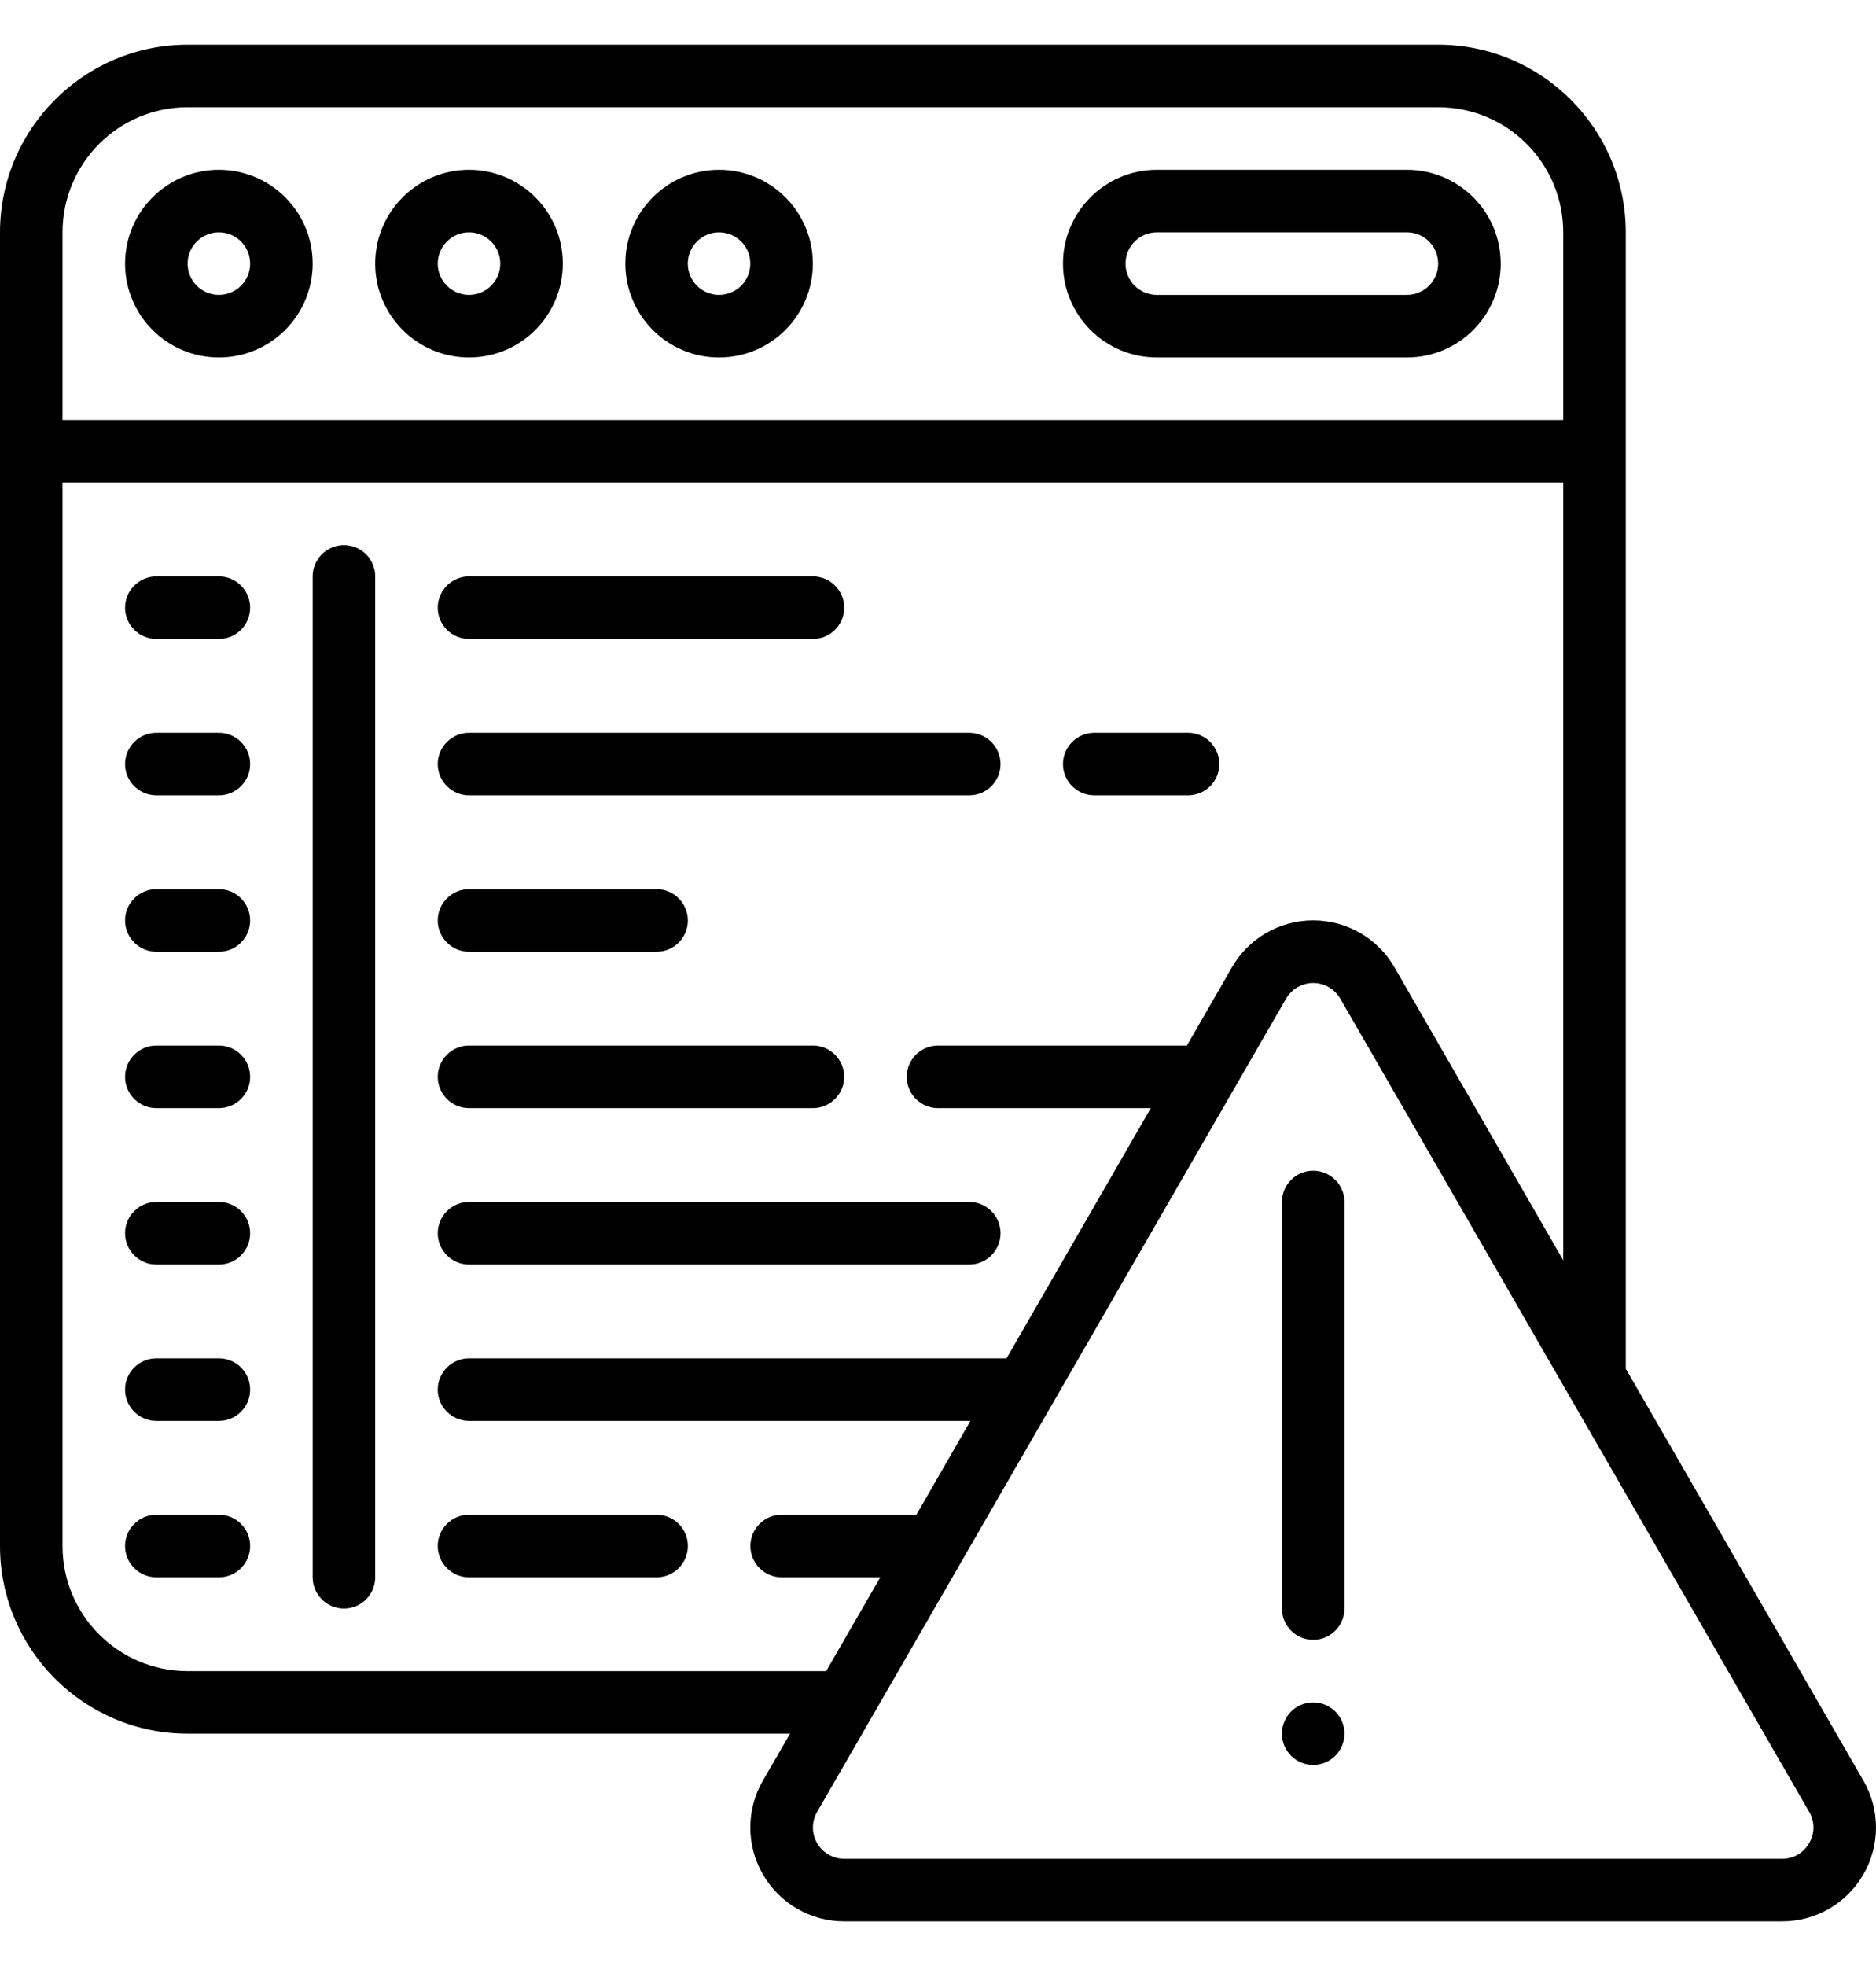 <svg width="21" height="22" viewBox="0 0 21 22" fill="none" xmlns="http://www.w3.org/2000/svg">
<path d="M2.45 4C3.03 4 3.5 3.53 3.5 2.95C3.5 2.37 3.03 1.9 2.45 1.9C1.871 1.9 1.4 2.37 1.4 2.95C1.4 3.53 1.871 4 2.45 4ZM2.45 2.6C2.644 2.6 2.8 2.757 2.8 2.95C2.8 3.143 2.644 3.3 2.45 3.3C2.257 3.3 2.1 3.143 2.1 2.95C2.1 2.757 2.257 2.6 2.45 2.6Z" fill="black"/>
<path d="M5.25 4C5.83 4 6.3 3.53 6.3 2.95C6.3 2.37 5.83 1.9 5.25 1.9C4.67 1.9 4.2 2.37 4.2 2.95C4.2 3.53 4.67 4 5.25 4ZM5.25 2.6C5.443 2.6 5.6 2.757 5.6 2.95C5.6 3.143 5.443 3.3 5.25 3.3C5.057 3.3 4.9 3.143 4.9 2.95C4.9 2.757 5.057 2.6 5.25 2.6Z" fill="black"/>
<path d="M8.049 4C8.629 4 9.099 3.53 9.099 2.95C9.099 2.37 8.629 1.9 8.049 1.9C7.47 1.9 7 2.37 7 2.95C7 3.53 7.47 4 8.049 4ZM8.049 2.6C8.243 2.6 8.399 2.757 8.399 2.95C8.399 3.143 8.243 3.3 8.049 3.3C7.856 3.3 7.699 3.143 7.699 2.95C7.699 2.757 7.856 2.6 8.049 2.6Z" fill="black"/>
<path d="M12.949 4H15.749C16.329 4 16.799 3.53 16.799 2.95C16.799 2.37 16.329 1.9 15.749 1.9H12.949C12.37 1.9 11.899 2.37 11.899 2.95C11.899 3.53 12.37 4 12.949 4ZM12.949 2.6H15.749C15.943 2.6 16.099 2.757 16.099 2.95C16.099 3.143 15.943 3.3 15.749 3.3H12.949C12.756 3.3 12.599 3.143 12.599 2.95C12.599 2.757 12.756 2.6 12.949 2.6Z" fill="black"/>
<path d="M3.85 6.1C3.657 6.1 3.5 6.257 3.5 6.45V17.65C3.5 17.843 3.657 18 3.85 18C4.044 18 4.2 17.843 4.2 17.65V6.45C4.2 6.257 4.044 6.1 3.85 6.1Z" fill="black"/>
<path d="M2.45 6.45H1.75C1.557 6.45 1.4 6.607 1.4 6.8C1.4 6.993 1.557 7.15 1.75 7.15H2.45C2.644 7.15 2.8 6.993 2.8 6.8C2.8 6.607 2.644 6.45 2.45 6.45Z" fill="black"/>
<path d="M5.25 7.15H9.1C9.293 7.15 9.45 6.993 9.45 6.8C9.45 6.607 9.293 6.45 9.1 6.45H5.25C5.057 6.45 4.9 6.607 4.9 6.8C4.9 6.993 5.057 7.15 5.25 7.15Z" fill="black"/>
<path d="M2.45 8.2H1.75C1.557 8.2 1.4 8.357 1.4 8.55C1.4 8.743 1.557 8.9 1.75 8.9H2.45C2.644 8.9 2.8 8.743 2.8 8.55C2.8 8.357 2.644 8.2 2.45 8.2Z" fill="black"/>
<path d="M5.25 8.9H10.85C11.043 8.9 11.2 8.743 11.2 8.55C11.2 8.357 11.043 8.2 10.85 8.2H5.25C5.057 8.2 4.9 8.357 4.9 8.55C4.9 8.743 5.057 8.9 5.25 8.9Z" fill="black"/>
<path d="M2.45 9.95H1.75C1.557 9.95 1.4 10.107 1.4 10.3C1.4 10.493 1.557 10.65 1.75 10.65H2.45C2.644 10.65 2.8 10.493 2.8 10.3C2.8 10.107 2.644 9.95 2.45 9.95Z" fill="black"/>
<path d="M5.25 10.65H7.35C7.543 10.65 7.7 10.493 7.7 10.3C7.7 10.107 7.543 9.95 7.35 9.95H5.25C5.057 9.95 4.9 10.107 4.9 10.3C4.9 10.493 5.057 10.65 5.25 10.65Z" fill="black"/>
<path d="M2.45 11.7H1.75C1.557 11.7 1.4 11.857 1.4 12.05C1.4 12.243 1.557 12.4 1.75 12.4H2.45C2.644 12.4 2.8 12.243 2.8 12.05C2.8 11.857 2.644 11.7 2.45 11.7Z" fill="black"/>
<path d="M5.25 12.4H9.1C9.293 12.4 9.45 12.243 9.45 12.05C9.45 11.857 9.293 11.7 9.1 11.7H5.25C5.057 11.7 4.9 11.857 4.9 12.05C4.9 12.243 5.057 12.4 5.25 12.4Z" fill="black"/>
<path d="M2.45 13.45H1.75C1.557 13.45 1.4 13.607 1.4 13.8C1.4 13.993 1.557 14.15 1.75 14.15H2.45C2.644 14.15 2.8 13.993 2.8 13.8C2.8 13.606 2.644 13.45 2.45 13.45Z" fill="black"/>
<path d="M5.25 14.15H10.85C11.043 14.15 11.2 13.993 11.2 13.8C11.2 13.606 11.043 13.45 10.85 13.45H5.25C5.057 13.45 4.9 13.607 4.9 13.8C4.9 13.993 5.057 14.15 5.25 14.15Z" fill="black"/>
<path d="M2.45 15.2H1.75C1.557 15.2 1.4 15.356 1.4 15.55C1.4 15.743 1.557 15.9 1.75 15.9H2.45C2.644 15.9 2.8 15.743 2.8 15.55C2.8 15.356 2.644 15.2 2.45 15.2Z" fill="black"/>
<path d="M2.45 16.95H1.75C1.557 16.95 1.4 17.106 1.4 17.3C1.4 17.493 1.557 17.65 1.75 17.65H2.45C2.644 17.65 2.8 17.493 2.8 17.3C2.8 17.106 2.644 16.95 2.45 16.95Z" fill="black"/>
<path d="M7.35 16.95H5.25C5.057 16.95 4.9 17.106 4.9 17.3C4.9 17.493 5.057 17.65 5.25 17.65H7.35C7.543 17.65 7.7 17.493 7.7 17.3C7.7 17.106 7.543 16.95 7.35 16.95Z" fill="black"/>
<path d="M12.249 8.9H13.299C13.493 8.9 13.649 8.743 13.649 8.55C13.649 8.357 13.493 8.2 13.299 8.2H12.249C12.056 8.2 11.899 8.357 11.899 8.55C11.899 8.743 12.056 8.9 12.249 8.9Z" fill="black"/>
<path d="M18.199 15.316V2.6C18.198 1.441 17.259 0.501 16.099 0.5H2.1C0.941 0.501 0.001 1.441 0 2.6V17.3C0.001 18.459 0.941 19.399 2.1 19.4H8.844L8.54 19.925C8.352 20.25 8.352 20.65 8.54 20.975C8.728 21.3 9.074 21.5 9.45 21.5H19.949C20.325 21.5 20.671 21.3 20.859 20.975C21.047 20.65 21.047 20.25 20.859 19.925L18.199 15.316ZM2.1 1.2H16.099C16.873 1.2 17.499 1.827 17.499 2.6V4.7H0.7V2.6C0.7 1.827 1.327 1.2 2.1 1.2ZM2.1 18.7C1.327 18.7 0.7 18.073 0.7 17.3V5.4H17.499V14.103L15.61 10.825C15.422 10.499 15.075 10.299 14.7 10.299C14.324 10.299 13.977 10.499 13.79 10.825L13.286 11.7H10.5C10.306 11.7 10.15 11.857 10.15 12.05C10.15 12.243 10.306 12.4 10.5 12.4H12.882L11.267 15.2H5.25C5.057 15.2 4.9 15.357 4.9 15.55C4.9 15.743 5.057 15.9 5.25 15.9H10.863L10.258 16.95H8.75C8.556 16.95 8.4 17.106 8.4 17.3C8.4 17.493 8.556 17.65 8.75 17.65H9.854L9.248 18.7H2.1V18.7ZM20.251 20.625C20.19 20.734 20.074 20.801 19.949 20.8H9.45C9.325 20.8 9.209 20.733 9.147 20.625C9.084 20.516 9.084 20.383 9.147 20.275L14.396 11.175C14.459 11.067 14.575 11 14.7 11C14.825 11 14.94 11.067 15.003 11.175L20.252 20.275C20.316 20.383 20.316 20.517 20.251 20.625Z" fill="black"/>
<path d="M14.7 13.1C14.506 13.1 14.35 13.257 14.35 13.45V18C14.35 18.193 14.506 18.35 14.7 18.35C14.893 18.35 15.05 18.193 15.05 18V13.45C15.05 13.257 14.893 13.1 14.7 13.1Z" fill="black"/>
<path d="M14.7 19.75C14.893 19.75 15.05 19.593 15.05 19.4C15.05 19.206 14.893 19.05 14.7 19.05C14.506 19.05 14.35 19.206 14.35 19.4C14.35 19.593 14.506 19.75 14.7 19.75Z" fill="black"/>
</svg>
